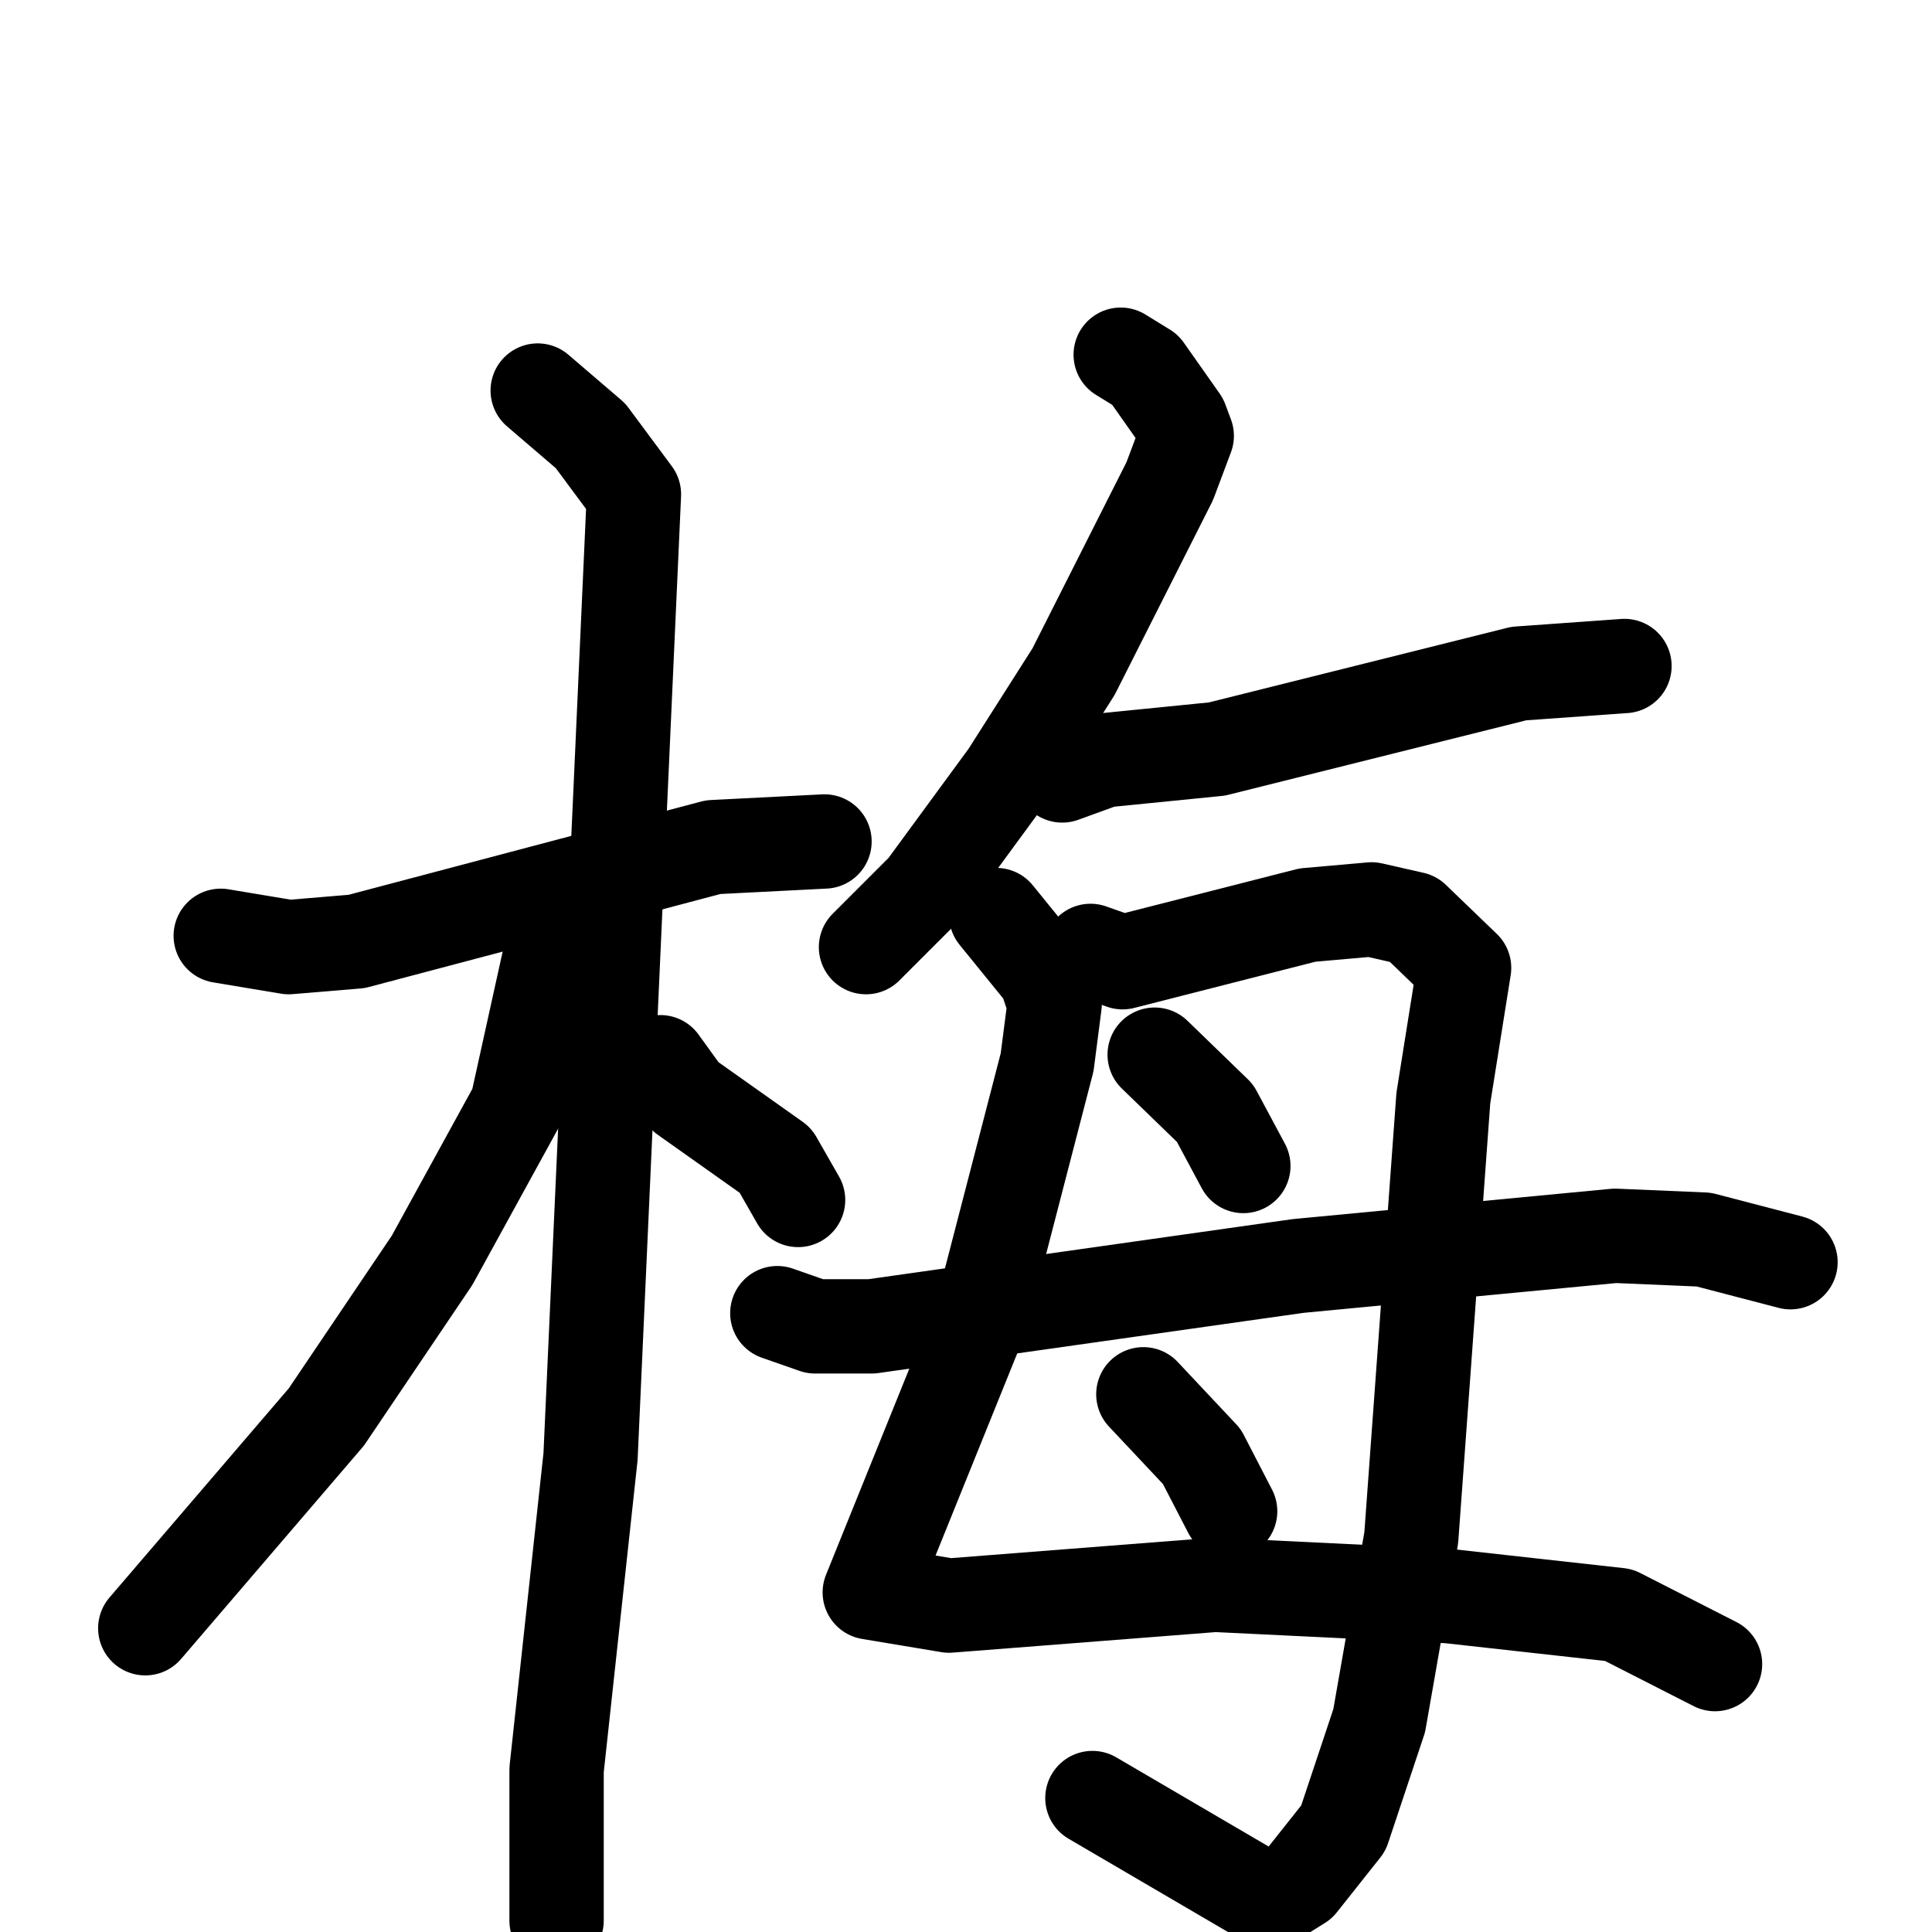 <svg xmlns="http://www.w3.org/2000/svg" viewBox="0 0 1024 1024">
  <g style="fill:none;stroke:#000000;stroke-width:50;stroke-linecap:round;stroke-linejoin:round;" transform="scale(1, 1) translate(0, 0)">
    <path d="M 117.0,496.0 L 153.0,502.0 L 189.0,499.0 L 378.0,449.0 L 437.0,446.0"/>
    <path d="M 285.0,207.0 L 313.0,231.0 L 336.0,262.0 L 313.0,772.0 L 295.0,938.0 L 295.0,1018.0"/>
    <path d="M 299.0,505.0 L 291.0,509.0 L 274.0,586.0 L 229.0,668.0 L 173.0,751.0 L 77.0,863.0"/>
    <path d="M 350.0,563.0 L 363.0,581.0 L 411.0,615.0 L 423.0,636.0"/>
    <path d="M 594.0,188.0 L 607.0,196.0 L 626.0,223.0 L 629.0,231.0 L 620.0,255.0 L 569.0,356.0 L 534.0,411.0 L 490.0,471.0 L 459.0,502.0"/>
    <path d="M 563.0,411.0 L 585.0,403.0 L 645.0,397.0 L 805.0,357.0 L 861.0,353.0"/>
    <path d="M 528.0,485.0 L 554.0,517.0 L 559.0,532.0 L 555.0,563.0 L 520.0,698.0 L 461.0,844.0 L 503.0,851.0 L 644.0,840.0 L 768.0,846.0 L 858.0,856.0 L 909.0,882.0"/>
    <path d="M 578.0,504.0 L 595.0,510.0 L 693.0,485.0 L 727.0,482.0 L 749.0,487.0 L 776.0,513.0 L 765.0,582.0 L 748.0,815.0 L 731.0,912.0 L 712.0,969.0 L 689.0,998.0 L 673.0,1008.0 L 579.0,953.0"/>
    <path d="M 612.0,559.0 L 644.0,590.0 L 659.0,618.0"/>
    <path d="M 412.0,696.0 L 432.0,703.0 L 462.0,703.0 L 688.0,671.0 L 856.0,655.0 L 903.0,657.0 L 949.0,669.0"/>
    <path d="M 606.0,739.0 L 637.0,772.0 L 652.0,801.0"/>
  </g>
</svg>
